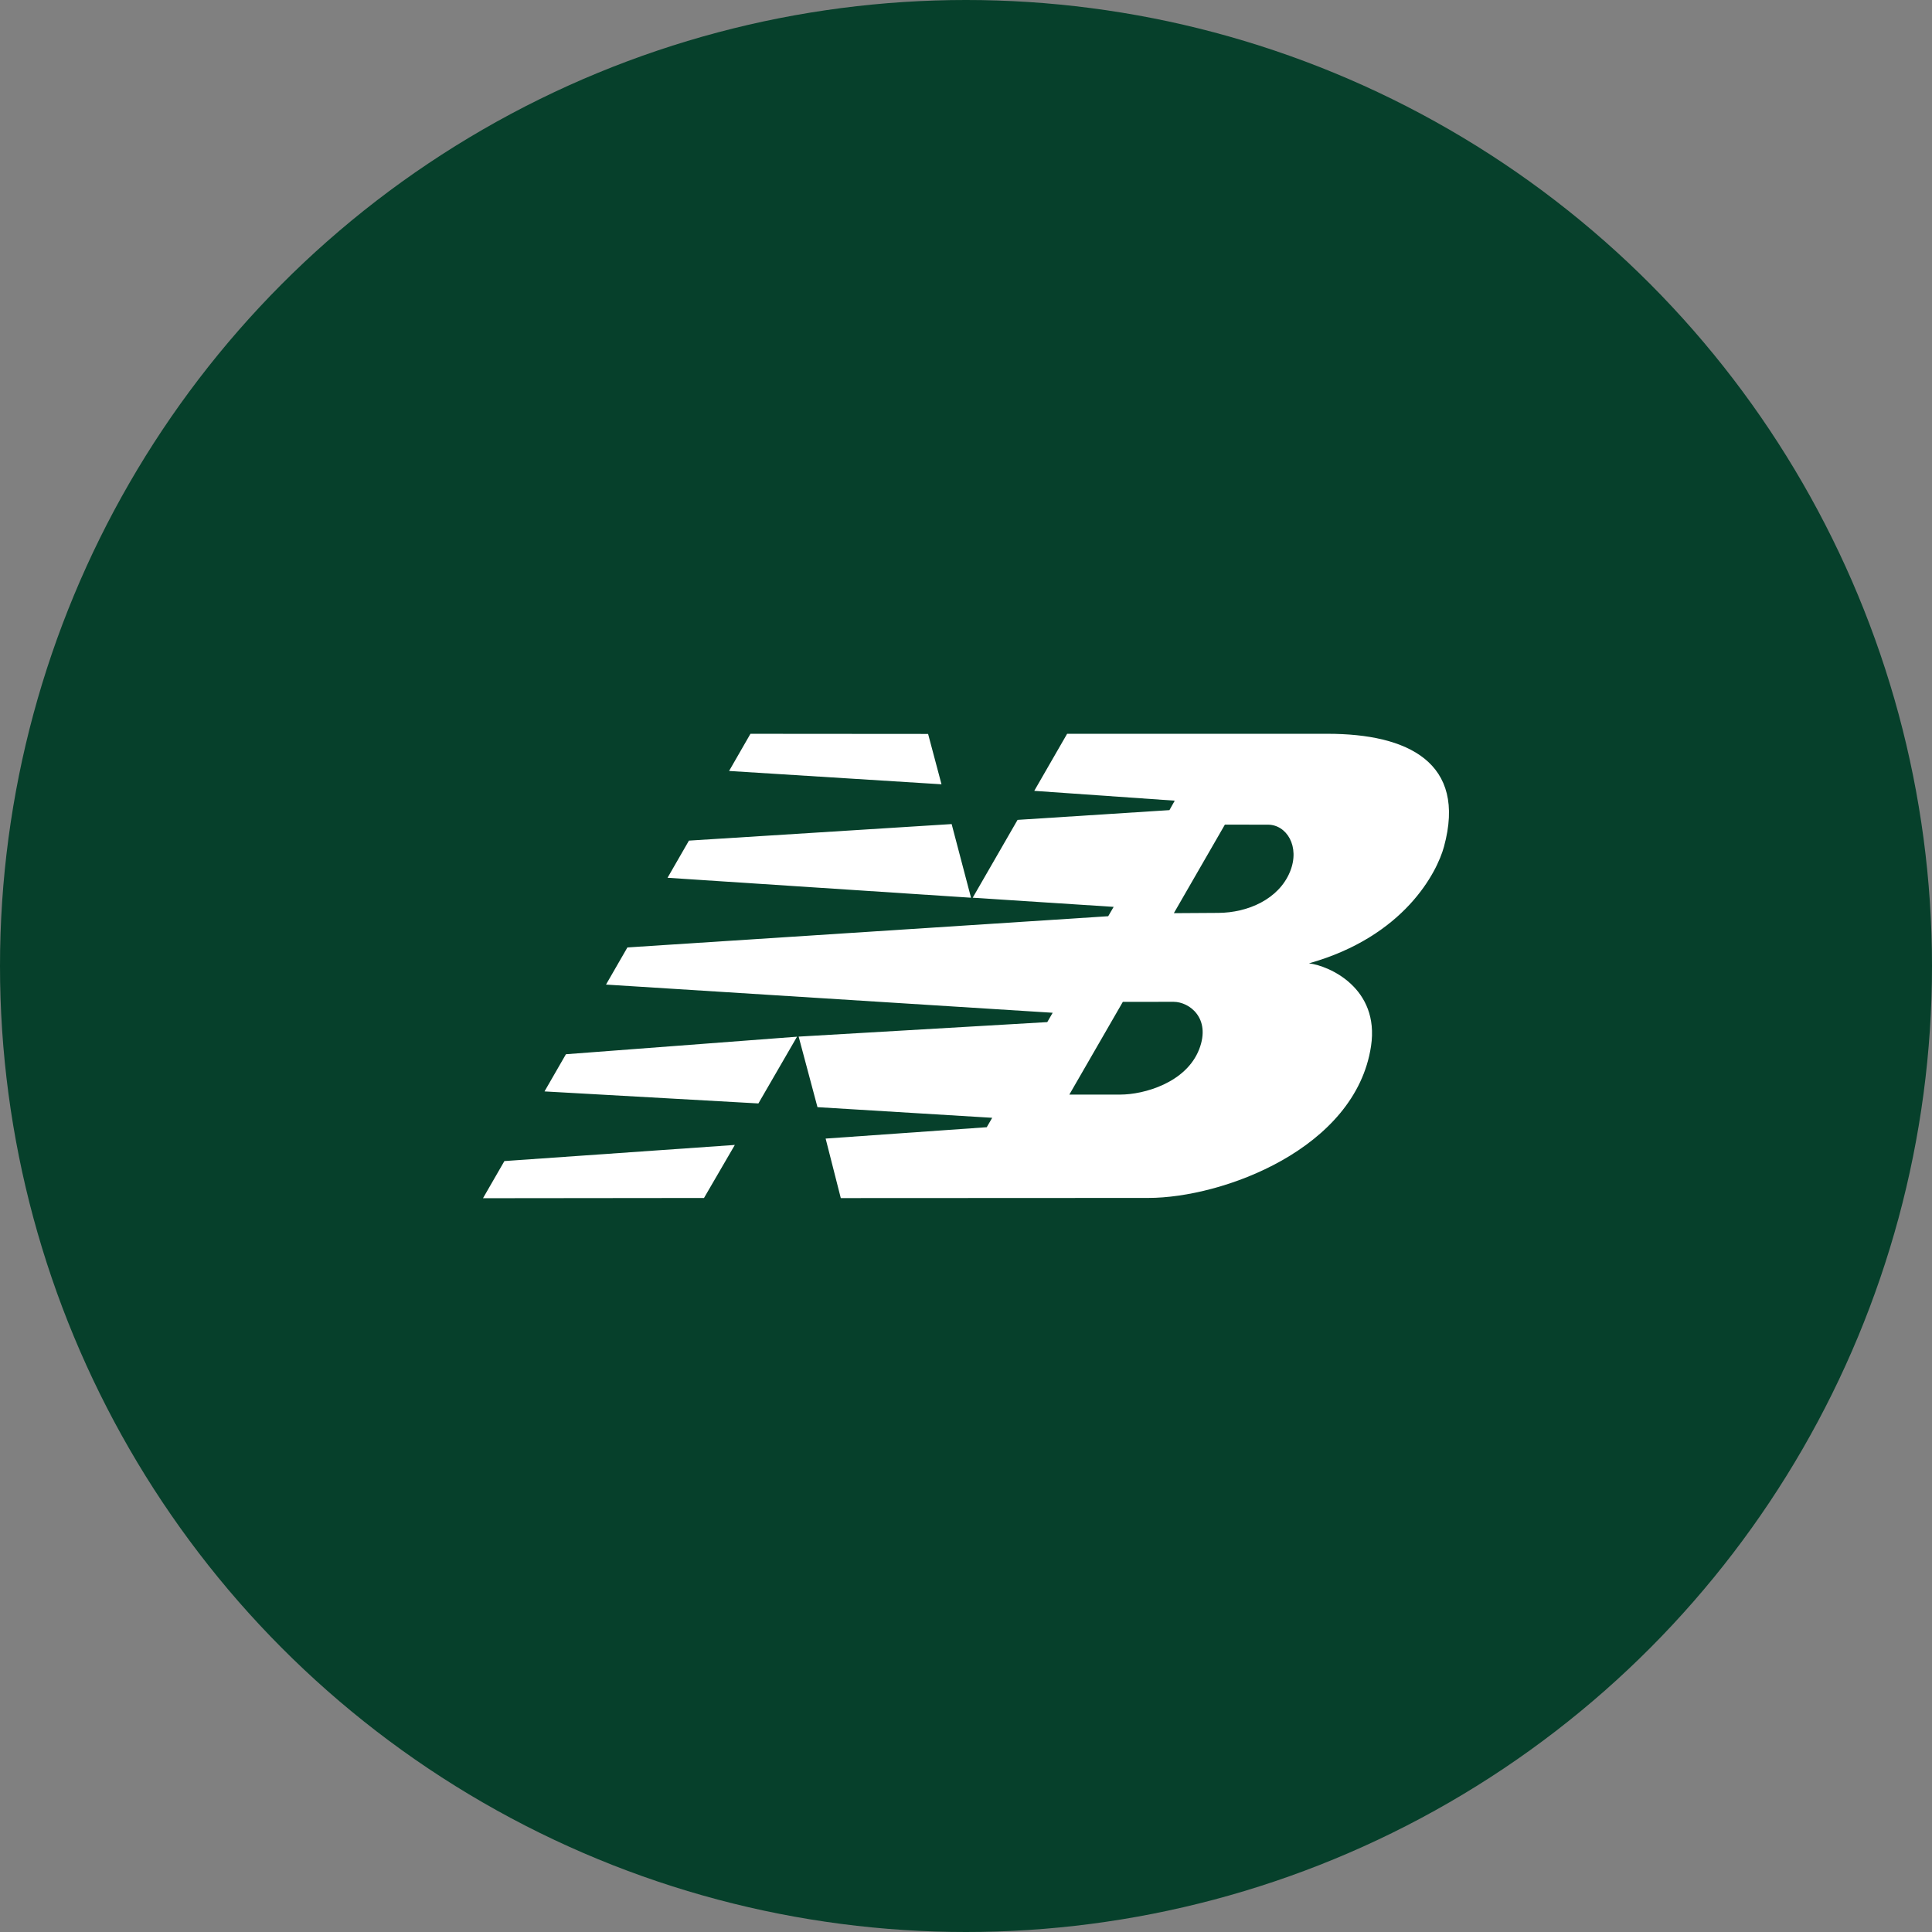 <?xml version="1.0" encoding="UTF-8" standalone="no"?><!-- Generator: Gravit.io --><svg xmlns="http://www.w3.org/2000/svg" xmlns:xlink="http://www.w3.org/1999/xlink" style="isolation:isolate" viewBox="0 0 512 512" width="512pt" height="512pt"><rect x="0" y="0" width="512" height="512" fill="#808080" stroke="none"/><defs><clipPath id="_clipPath_0qPhQkMksjPOoFWZPabxi7eusrGAbDze"><rect width="512" height="512"/></clipPath></defs><g clip-path="url(#_clipPath_0qPhQkMksjPOoFWZPabxi7eusrGAbDze)"><circle vector-effect="non-scaling-stroke" cx="256" cy="256" r="256" fill="rgb(6,64,43)" /><path d=" M 211.222 274.738 L 200.982 292.423 L 144.301 289.235 L 149.976 279.384 L 211.222 274.738 Z  M 252.197 218.388 L 257.332 237.905 L 176.906 232.62 L 182.577 222.772 L 252.197 218.388 Z  M 198.878 194.465 L 245.955 194.5 L 249.509 207.845 L 193.214 204.312 L 198.878 194.465 Z  M 194.74 303.421 L 186.566 317.476 L 128 317.538 L 133.671 307.695 L 194.74 303.421 Z  M 297.563 265.503 L 283.387 290.076 L 296.888 290.076 C 303.144 290.076 314.354 286.954 317.803 278.045 C 320.999 269.766 315.126 265.493 311.026 265.493 L 297.563 265.503 Z  M 311.082 241.998 L 322.859 241.925 C 330.697 241.883 338.871 238.298 341.862 231.024 C 344.619 224.275 340.912 218.527 335.999 218.548 L 324.608 218.534 L 311.082 241.998 Z  M 257.774 237.905 L 269.666 217.275 L 309.914 214.692 L 311.319 212.188 L 274.089 209.584 L 282.796 194.465 L 351.838 194.462 C 373.069 194.462 388.775 202.052 382.67 224.375 C 380.834 231.138 372.203 248.163 346.893 255.294 C 352.265 255.934 365.645 261.862 363.34 277.231 C 359.244 304.485 323.958 317.459 304.329 317.465 L 222.818 317.504 L 218.802 301.735 L 261.495 298.724 L 262.944 296.227 L 216.639 293.407 L 211.65 274.714 L 277.538 270.868 L 278.971 268.393 L 160.598 260.924 L 166.269 251.08 L 293.686 242.808 L 295.129 240.329 L 257.774 237.905 Z " fill-rule="evenodd" fill="rgb(255,255,255)"/></g></svg>